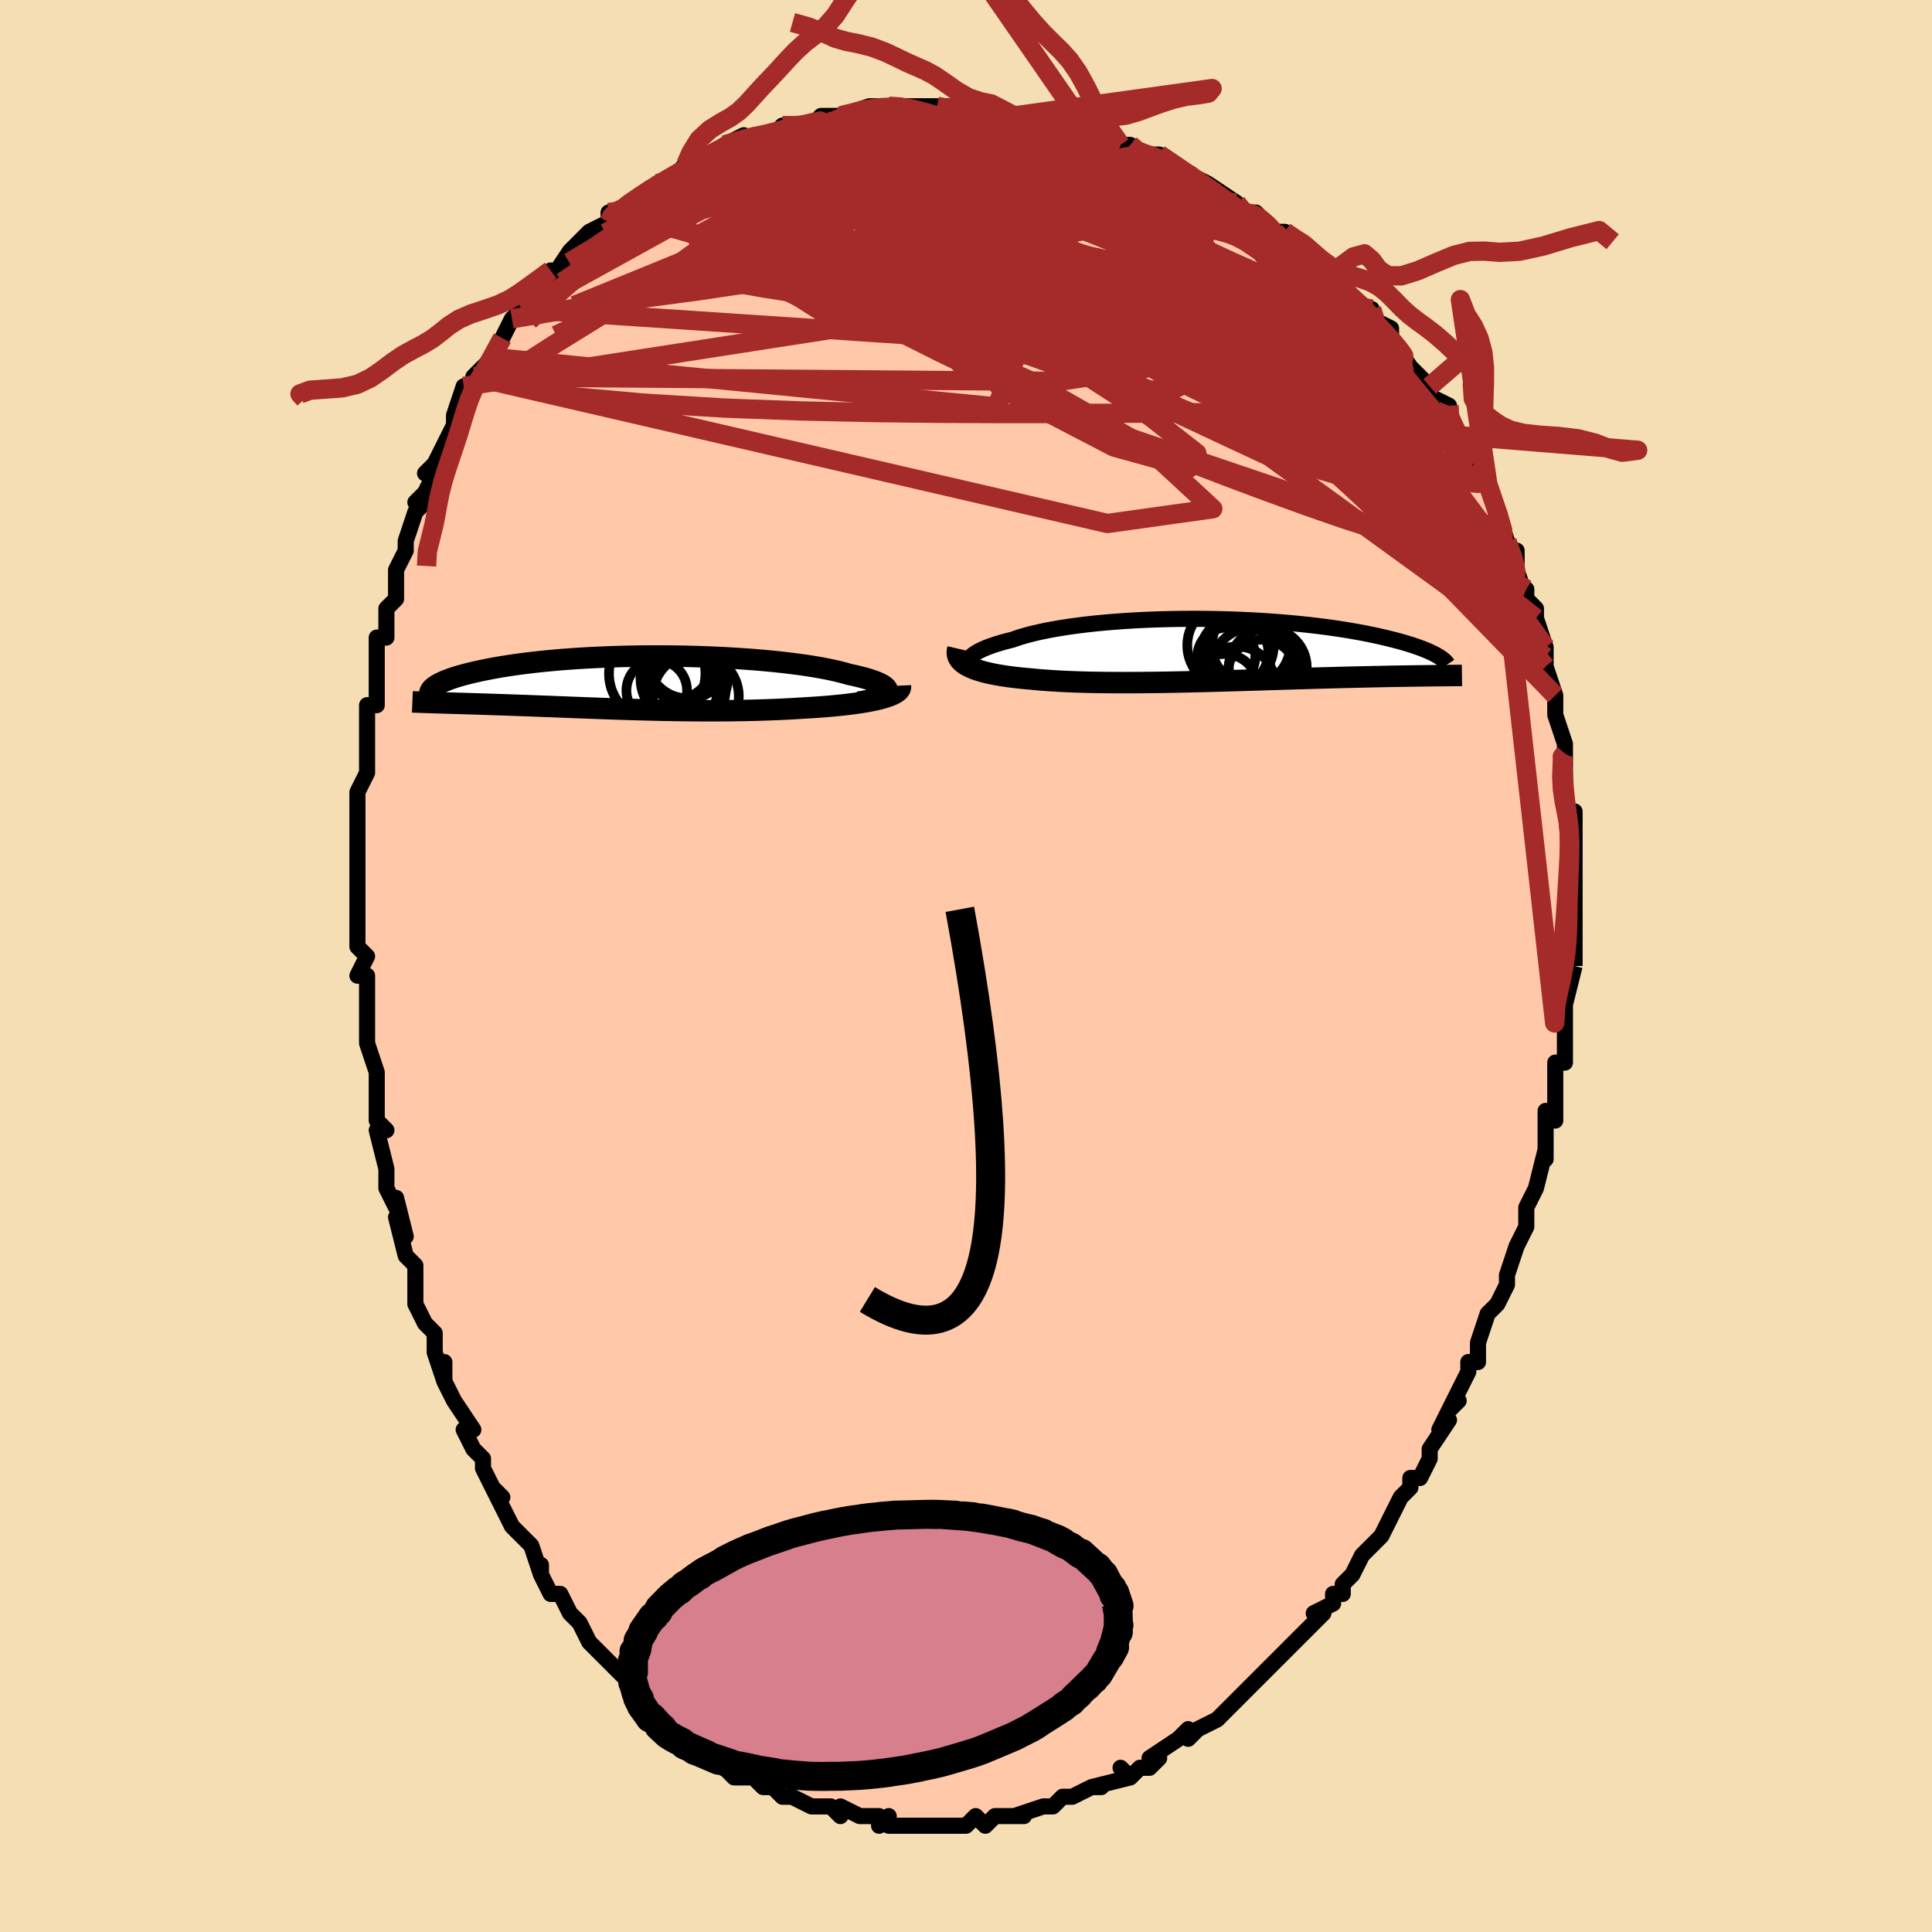 <svg viewBox="-100 -100 200 200" xmlns="http://www.w3.org/2000/svg" width="400" height="400" id="face-svg"><defs><clipPath id="leftEyeClipPath"><polyline points="26.737,0.964,26.762,0.842,26.742,0.719,26.677,0.595,26.568,0.471,26.416,0.346,26.223,0.221,25.989,0.097,25.715,-0.026,25.403,-0.149,25.054,-0.27,24.668,-0.39,24.248,-0.508,23.795,-0.624,23.309,-0.738,22.792,-0.849,22.285,-0.995,21.73,-1.138,21.129,-1.276,20.485,-1.41,19.798,-1.54,19.071,-1.664,18.307,-1.783,17.507,-1.895,16.674,-2.002,15.812,-2.102,14.922,-2.196,14.007,-2.282,13.071,-2.362,12.115,-2.434,11.144,-2.499,10.159,-2.557,9.163,-2.607,8.16,-2.649,7.152,-2.684,6.141,-2.712,5.13,-2.732,4.123,-2.744,3.12,-2.749,2.125,-2.748,1.14,-2.739,0.166,-2.723,-0.793,-2.7,-1.737,-2.671,-2.663,-2.636,-3.57,-2.595,-4.456,-2.548,-5.321,-2.495,-6.162,-2.437,-6.978,-2.375,-7.77,-2.307,-8.535,-2.236,-9.273,-2.16,-9.985,-2.081,-10.669,-1.999,-11.325,-1.913,-11.954,-1.825,-12.555,-1.735,-13.129,-1.643,-13.676,-1.55,-14.197,-1.455,-14.693,-1.359,-15.163,-1.263,-15.61,-1.167,-16.035,-1.07,-16.438,-0.975,-16.82,-0.879,-17.18,-0.783,-17.52,-0.688,-17.839,-0.592,-18.137,-0.497,-18.416,-0.402,-18.675,-0.307,-18.915,-0.214,-19.138,-0.121,-19.342,-0.029,-19.528,0.062,-19.698,0.151,-19.852,0.239,-19.989,0.326,-19.914,2.086,-19.621,2.095,-19.32,2.104,-19.01,2.113,-18.692,2.122,-18.365,2.132,-18.029,2.142,-17.685,2.152,-17.332,2.163,-16.97,2.174,-16.6,2.185,-16.22,2.197,-15.832,2.209,-15.435,2.222,-15.029,2.235,-14.613,2.248,-14.186,2.262,-13.747,2.277,-13.298,2.292,-12.837,2.307,-12.365,2.324,-11.881,2.34,-11.385,2.358,-10.877,2.376,-10.358,2.395,-9.826,2.415,-9.283,2.436,-8.727,2.457,-8.159,2.478,-7.58,2.501,-6.988,2.524,-6.384,2.547,-5.769,2.571,-5.142,2.595,-4.503,2.619,-3.852,2.643,-3.191,2.667,-2.518,2.692,-1.834,2.715,-1.14,2.739,-0.435,2.761,0.28,2.783,1.005,2.804,1.739,2.824,2.482,2.842,3.234,2.859,3.994,2.875,4.761,2.888,5.536,2.899,6.317,2.908,7.104,2.914,7.896,2.918,8.692,2.919,9.492,2.916,10.295,2.91,11.099,2.901,11.905,2.887,12.711,2.87,13.515,2.849,14.317,2.823,15.116,2.793,15.911,2.758,16.699,2.719,17.48,2.674,18.251,2.625,18.888,2.587,19.516,2.546,20.133,2.5,20.738,2.451,21.331,2.397,21.909,2.34,22.472,2.278,23.018,2.211,23.546,2.14,24.054,2.065,24.541,1.985,25.005,1.9,25.444,1.81,25.858,1.715,26.243,1.614"></polyline></clipPath><clipPath id="rightEyeClipPath"><polyline points="-26.095,1.108,-26.042,0.96,-25.95,0.811,-25.82,0.661,-25.653,0.511,-25.449,0.36,-25.209,0.209,-24.934,0.06,-24.624,-0.089,-24.28,-0.236,-23.904,-0.381,-23.495,-0.525,-23.056,-0.665,-22.586,-0.804,-22.086,-0.939,-21.559,-1.071,-21.055,-1.248,-20.506,-1.42,-19.913,-1.587,-19.277,-1.747,-18.6,-1.901,-17.884,-2.048,-17.13,-2.187,-16.342,-2.319,-15.52,-2.442,-14.669,-2.557,-13.789,-2.664,-12.884,-2.762,-11.957,-2.85,-11.01,-2.93,-10.045,-3,-9.066,-3.061,-8.076,-3.113,-7.076,-3.155,-6.069,-3.188,-5.058,-3.212,-4.046,-3.227,-3.036,-3.233,-2.028,-3.231,-1.026,-3.219,-0.033,-3.2,0.951,-3.172,1.923,-3.137,2.88,-3.094,3.822,-3.043,4.746,-2.986,5.652,-2.922,6.537,-2.852,7.4,-2.777,8.241,-2.695,9.058,-2.609,9.85,-2.518,10.617,-2.422,11.359,-2.323,12.074,-2.22,12.763,-2.114,13.425,-2.005,14.061,-1.894,14.67,-1.782,15.254,-1.667,15.812,-1.552,16.345,-1.436,16.854,-1.32,17.34,-1.204,17.804,-1.088,18.247,-0.973,18.669,-0.859,19.07,-0.744,19.451,-0.63,19.812,-0.516,20.153,-0.403,20.474,-0.29,20.777,-0.179,21.061,-0.068,21.327,0.041,21.575,0.149,21.807,0.256,22.022,0.361,22.22,0.464,22.403,0.566,22.278,2.654,21.954,2.658,21.619,2.662,21.273,2.666,20.916,2.67,20.548,2.675,20.168,2.68,19.777,2.685,19.374,2.691,18.959,2.698,18.531,2.705,18.092,2.712,17.641,2.72,17.177,2.729,16.7,2.739,16.21,2.749,15.707,2.759,15.188,2.77,14.655,2.782,14.106,2.794,13.542,2.808,12.962,2.822,12.367,2.837,11.755,2.853,11.128,2.87,10.486,2.887,9.827,2.906,9.153,2.926,8.465,2.946,7.761,2.967,7.043,2.989,6.311,3.011,5.566,3.034,4.808,3.057,4.038,3.081,3.257,3.105,2.465,3.129,1.663,3.153,0.852,3.177,0.033,3.2,-0.794,3.222,-1.626,3.244,-2.463,3.265,-3.304,3.285,-4.148,3.303,-4.994,3.32,-5.84,3.335,-6.684,3.347,-7.527,3.357,-8.366,3.365,-9.201,3.37,-10.029,3.372,-10.849,3.37,-11.661,3.364,-12.463,3.355,-13.252,3.342,-14.029,3.324,-14.792,3.302,-15.539,3.274,-16.269,3.242,-16.981,3.204,-17.673,3.161,-18.345,3.113,-18.995,3.058,-19.622,2.997,-20.194,2.947,-20.751,2.892,-21.29,2.832,-21.813,2.767,-22.317,2.697,-22.802,2.62,-23.268,2.538,-23.713,2.45,-24.136,2.356,-24.536,2.256,-24.913,2.149,-25.266,2.035,-25.593,1.914,-25.894,1.786,-26.168,1.651"></polyline></clipPath><filter id="fuzzy"><feTurbulence id="turbulence" baseFrequency="0.05" numOctaves="3" type="noise" result="noise"></feTurbulence><feDisplacementMap in="SourceGraphic" in2="noise" scale="2"></feDisplacementMap></filter><linearGradient id="rainbowGradient" x1="0%" y1="0%" x2="100%" y2="0%"><stop offset="0%" style="stop-color: rgb(44, 34, 43);  stop-opacity: 1"></stop><stop offset="50%" style="stop-color: rgb(165, 42, 42);  stop-opacity: 1"></stop><stop offset="100%" style="stop-color: rgb(192, 192, 192);  stop-opacity: 1"></stop></linearGradient></defs><title>That&#39;s an ugly face</title><desc>CREATED BY XUAN TANG, MORE INFO AT TXSTC55.GITHUB.IO</desc><rect x="-100" y="-100" width="100%" height="100%" opacity="1" fill="rgb(245, 222, 179)"></rect><polyline id="faceContour" points="63,0,63,0,62,4,62,3,62,6,62,9,62,7,62,10,61,10,61,13,61,14,61,16,61,15,60,15,60,18,60,20,60,19,59,23,58,25,58,26,58,26,58,27,57,29,57,29,56,32,56,33,56,33,55,35,55,35,54,36,54,36,53,39,53,41,52,41,52,42,50,46,51,45,50,46,49,48,50,47,48,50,48,51,47,53,46,53,46,54,45,55,44,57,43,59,44,57,43,59,42,60,41,61,40,63,39,64,39,65,38,65,38,66,36,67,37,67,36,68,34,70,34,70,33,71,32,72,32,72,30,74,29,75,29,75,28,76,27,77,26,78,26,78,24,79,24,79,23,80,23,79,22,80,19,82,20,82,19,83,18,83,17,84,16,83,17,84,13,85,14,85,13,85,11,86,11,86,10,86,9,87,9,87,8,87,5,88,6,88,4,88,4,88,3,88,2,89,1,88,0,89,0,89,-1,89,-2,89,-4,89,-4,89,-6,89,-5,89,-8,89,-8,88,-9,89,-9,88,-11,88,-11,88,-13,87,-13,88,-14,87,-16,87,-16,87,-18,86,-18,86,-19,86,-20,85,-21,85,-21,85,-22,84,-23,84,-24,84,-26,82,-26,82,-27,82,-27,81,-29,79,-29,80,-29,80,-31,78,-32,78,-31,78,-34,75,-34,75,-34,76,-35,74,-36,73,-37,72,-38,71,-38,71,-38,71,-39,70,-40,68,-41,67,-42,65,-43,65,-44,63,-44,62,-44,63,-45,60,-46,59,-47,58,-47,58,-48,56,-49,54,-48,55,-49,54,-50,52,-50,51,-51,50,-52,48,-51,48,-53,45,-54,43,-54,41,-54,43,-55,40,-55,38,-55,38,-56,37,-57,35,-57,34,-57,33,-57,31,-58,30,-59,26,-58,28,-59,24,-59,25,-60,23,-60,21,-61,17,-60,17,-61,16,-61,15,-61,14,-61,13,-61,11,-62,8,-62,7,-62,5,-62,5,-62,1,-63,1,-62,-1,-63,-2,-63,-5,-63,-6,-63,-7,-63,-7,-63,-8,-63,-10,-63,-10,-63,-14,-63,-14,-63,-17,-63,-18,-62,-20,-62,-21,-62,-21,-62,-23,-62,-26,-62,-27,-61,-27,-61,-29,-61,-32,-61,-32,-61,-34,-60,-34,-60,-37,-59,-38,-59,-39,-59,-39,-59,-41,-58,-43,-58,-44,-57,-47,-56,-48,-57,-48,-56,-49,-55,-51,-56,-51,-55,-52,-54,-54,-53,-56,-53,-57,-53,-57,-52,-60,-51,-60,-51,-61,-51,-61,-50,-62,-49,-63,-48,-65,-47,-67,-46,-68,-46,-68,-45,-69,-44,-71,-43,-72,-44,-71,-43,-71,-41,-74,-41,-74,-40,-75,-40,-75,-39,-76,-37,-77,-37,-78,-36,-78,-36,-78,-35,-79,-33,-80,-32,-81,-32,-81,-31,-81,-30,-82,-29,-83,-28,-83,-28,-83,-25,-85,-23,-86,-25,-85,-22,-86,-21,-86,-21,-86,-20,-86,-19,-87,-17,-87,-17,-87,-16,-87,-15,-88,-12,-88,-12,-88,-13,-88,-10,-89,-8,-89,-7,-89,-5,-89,-6,-89,-4,-89,-4,-89,-3,-89,-2,-89,1,-88,1,-88,3,-88,3,-88,5,-88,5,-88,8,-87,7,-88,9,-87,10,-87,10,-87,12,-87,13,-86,13,-86,16,-85,17,-85,18,-84,18,-84,20,-84,20,-84,23,-82,23,-82,23,-82,25,-81,25,-81,25,-81,28,-79,29,-78,30,-78,31,-77,31,-77,32,-76,33,-76,35,-74,34,-75,35,-74,37,-72,39,-71,38,-71,39,-70,40,-69,41,-68,42,-68,42,-67,44,-66,44,-65,45,-63,44,-65,46,-62,47,-61,48,-60,48,-59,50,-58,50,-56,50,-57,51,-55,52,-54,52,-52,52,-53,52,-52,54,-50,54,-50,55,-47,55,-47,56,-44,56,-44,56,-43,57,-43,57,-41,58,-38,58,-39,58,-38,59,-37,59,-36,60,-33,60,-32,60,-32,60,-31,61,-28,61,-27,61,-26,62,-23,62,-22,62,-22,62,-22,62,-19,62,-18,62,-16,63,-16,63,-14,63,-15,63,-13,63,-10,63,-8,63,-9,63,-7,63,-5,63,-4,63,-3,63,-2,63,0,63,0" fill="#ffc9a9" stroke="black" stroke-width="1.667" stroke-linejoin="round" filter="url(#fuzzy)"></polyline><g transform="translate(26.365 -32.706)"><polyline id="rightCountour" points="-26.095,1.108,-26.042,0.96,-25.95,0.811,-25.82,0.661,-25.653,0.511,-25.449,0.36,-25.209,0.209,-24.934,0.06,-24.624,-0.089,-24.28,-0.236,-23.904,-0.381,-23.495,-0.525,-23.056,-0.665,-22.586,-0.804,-22.086,-0.939,-21.559,-1.071,-21.055,-1.248,-20.506,-1.42,-19.913,-1.587,-19.277,-1.747,-18.6,-1.901,-17.884,-2.048,-17.13,-2.187,-16.342,-2.319,-15.52,-2.442,-14.669,-2.557,-13.789,-2.664,-12.884,-2.762,-11.957,-2.85,-11.01,-2.93,-10.045,-3,-9.066,-3.061,-8.076,-3.113,-7.076,-3.155,-6.069,-3.188,-5.058,-3.212,-4.046,-3.227,-3.036,-3.233,-2.028,-3.231,-1.026,-3.219,-0.033,-3.2,0.951,-3.172,1.923,-3.137,2.88,-3.094,3.822,-3.043,4.746,-2.986,5.652,-2.922,6.537,-2.852,7.4,-2.777,8.241,-2.695,9.058,-2.609,9.85,-2.518,10.617,-2.422,11.359,-2.323,12.074,-2.22,12.763,-2.114,13.425,-2.005,14.061,-1.894,14.67,-1.782,15.254,-1.667,15.812,-1.552,16.345,-1.436,16.854,-1.32,17.34,-1.204,17.804,-1.088,18.247,-0.973,18.669,-0.859,19.07,-0.744,19.451,-0.63,19.812,-0.516,20.153,-0.403,20.474,-0.29,20.777,-0.179,21.061,-0.068,21.327,0.041,21.575,0.149,21.807,0.256,22.022,0.361,22.22,0.464,22.403,0.566,22.278,2.654,21.954,2.658,21.619,2.662,21.273,2.666,20.916,2.67,20.548,2.675,20.168,2.68,19.777,2.685,19.374,2.691,18.959,2.698,18.531,2.705,18.092,2.712,17.641,2.72,17.177,2.729,16.7,2.739,16.21,2.749,15.707,2.759,15.188,2.77,14.655,2.782,14.106,2.794,13.542,2.808,12.962,2.822,12.367,2.837,11.755,2.853,11.128,2.87,10.486,2.887,9.827,2.906,9.153,2.926,8.465,2.946,7.761,2.967,7.043,2.989,6.311,3.011,5.566,3.034,4.808,3.057,4.038,3.081,3.257,3.105,2.465,3.129,1.663,3.153,0.852,3.177,0.033,3.2,-0.794,3.222,-1.626,3.244,-2.463,3.265,-3.304,3.285,-4.148,3.303,-4.994,3.32,-5.84,3.335,-6.684,3.347,-7.527,3.357,-8.366,3.365,-9.201,3.37,-10.029,3.372,-10.849,3.37,-11.661,3.364,-12.463,3.355,-13.252,3.342,-14.029,3.324,-14.792,3.302,-15.539,3.274,-16.269,3.242,-16.981,3.204,-17.673,3.161,-18.345,3.113,-18.995,3.058,-19.622,2.997,-20.194,2.947,-20.751,2.892,-21.29,2.832,-21.813,2.767,-22.317,2.697,-22.802,2.62,-23.268,2.538,-23.713,2.45,-24.136,2.356,-24.536,2.256,-24.913,2.149,-25.266,2.035,-25.593,1.914,-25.894,1.786,-26.168,1.651" fill="white" stroke="white" stroke-width="0" stroke-linejoin="round" filter="url(#fuzzy)"></polyline></g><g transform="translate(-34.902 -29.341)"><polyline id="leftCountour" points="26.737,0.964,26.762,0.842,26.742,0.719,26.677,0.595,26.568,0.471,26.416,0.346,26.223,0.221,25.989,0.097,25.715,-0.026,25.403,-0.149,25.054,-0.27,24.668,-0.39,24.248,-0.508,23.795,-0.624,23.309,-0.738,22.792,-0.849,22.285,-0.995,21.73,-1.138,21.129,-1.276,20.485,-1.41,19.798,-1.54,19.071,-1.664,18.307,-1.783,17.507,-1.895,16.674,-2.002,15.812,-2.102,14.922,-2.196,14.007,-2.282,13.071,-2.362,12.115,-2.434,11.144,-2.499,10.159,-2.557,9.163,-2.607,8.16,-2.649,7.152,-2.684,6.141,-2.712,5.13,-2.732,4.123,-2.744,3.12,-2.749,2.125,-2.748,1.14,-2.739,0.166,-2.723,-0.793,-2.7,-1.737,-2.671,-2.663,-2.636,-3.57,-2.595,-4.456,-2.548,-5.321,-2.495,-6.162,-2.437,-6.978,-2.375,-7.77,-2.307,-8.535,-2.236,-9.273,-2.16,-9.985,-2.081,-10.669,-1.999,-11.325,-1.913,-11.954,-1.825,-12.555,-1.735,-13.129,-1.643,-13.676,-1.55,-14.197,-1.455,-14.693,-1.359,-15.163,-1.263,-15.61,-1.167,-16.035,-1.07,-16.438,-0.975,-16.82,-0.879,-17.18,-0.783,-17.52,-0.688,-17.839,-0.592,-18.137,-0.497,-18.416,-0.402,-18.675,-0.307,-18.915,-0.214,-19.138,-0.121,-19.342,-0.029,-19.528,0.062,-19.698,0.151,-19.852,0.239,-19.989,0.326,-19.914,2.086,-19.621,2.095,-19.32,2.104,-19.01,2.113,-18.692,2.122,-18.365,2.132,-18.029,2.142,-17.685,2.152,-17.332,2.163,-16.97,2.174,-16.6,2.185,-16.22,2.197,-15.832,2.209,-15.435,2.222,-15.029,2.235,-14.613,2.248,-14.186,2.262,-13.747,2.277,-13.298,2.292,-12.837,2.307,-12.365,2.324,-11.881,2.34,-11.385,2.358,-10.877,2.376,-10.358,2.395,-9.826,2.415,-9.283,2.436,-8.727,2.457,-8.159,2.478,-7.58,2.501,-6.988,2.524,-6.384,2.547,-5.769,2.571,-5.142,2.595,-4.503,2.619,-3.852,2.643,-3.191,2.667,-2.518,2.692,-1.834,2.715,-1.14,2.739,-0.435,2.761,0.28,2.783,1.005,2.804,1.739,2.824,2.482,2.842,3.234,2.859,3.994,2.875,4.761,2.888,5.536,2.899,6.317,2.908,7.104,2.914,7.896,2.918,8.692,2.919,9.492,2.916,10.295,2.91,11.099,2.901,11.905,2.887,12.711,2.87,13.515,2.849,14.317,2.823,15.116,2.793,15.911,2.758,16.699,2.719,17.48,2.674,18.251,2.625,18.888,2.587,19.516,2.546,20.133,2.5,20.738,2.451,21.331,2.397,21.909,2.34,22.472,2.278,23.018,2.211,23.546,2.14,24.054,2.065,24.541,1.985,25.005,1.9,25.444,1.81,25.858,1.715,26.243,1.614" fill="white" stroke="white" stroke-width="0" stroke-linejoin="round" filter="url(#fuzzy)"></polyline></g><g transform="translate(26.365 -32.706)"><polyline id="rightUpper" points="-24.435,2.396,-24.784,2.292,-25.091,2.18,-25.358,2.062,-25.584,1.938,-25.77,1.809,-25.915,1.676,-26.02,1.538,-26.084,1.398,-26.109,1.254,-26.095,1.108,-26.042,0.96,-25.95,0.811,-25.82,0.661,-25.653,0.511,-25.449,0.36,-25.209,0.209,-24.934,0.06,-24.624,-0.089,-24.28,-0.236,-23.904,-0.381,-23.495,-0.525,-23.056,-0.665,-22.586,-0.804,-22.086,-0.939,-21.559,-1.071,-21.055,-1.248,-20.506,-1.42,-19.913,-1.587,-19.277,-1.747,-18.6,-1.901,-17.884,-2.048,-17.13,-2.187,-16.342,-2.319,-15.52,-2.442,-14.669,-2.557,-13.789,-2.664,-12.884,-2.762,-11.957,-2.85,-11.01,-2.93,-10.045,-3,-9.066,-3.061,-8.076,-3.113,-7.076,-3.155,-6.069,-3.188,-5.058,-3.212,-4.046,-3.227,-3.036,-3.233,-2.028,-3.231,-1.026,-3.219,-0.033,-3.2,0.951,-3.172,1.923,-3.137,2.88,-3.094,3.822,-3.043,4.746,-2.986,5.652,-2.922,6.537,-2.852,7.4,-2.777,8.241,-2.695,9.058,-2.609,9.85,-2.518,10.617,-2.422,11.359,-2.323,12.074,-2.22,12.763,-2.114,13.425,-2.005,14.061,-1.894,14.67,-1.782,15.254,-1.667,15.812,-1.552,16.345,-1.436,16.854,-1.32,17.34,-1.204,17.804,-1.088,18.247,-0.973,18.669,-0.859,19.07,-0.744,19.451,-0.63,19.812,-0.516,20.153,-0.403,20.474,-0.29,20.777,-0.179,21.061,-0.068,21.327,0.041,21.575,0.149,21.807,0.256,22.022,0.361,22.22,0.464,22.403,0.566,22.571,0.666,22.724,0.763,22.863,0.859,22.988,0.953,23.1,1.045,23.199,1.134,23.286,1.222,23.361,1.307,23.424,1.39,23.477,1.471" fill="none" stroke="black" stroke-width="1.667" stroke-linejoin="round" filter="url(#fuzzy)"></polyline><polyline id="rightLower" points="-27.201,-0.144,-27.252,0.075,-27.266,0.284,-27.244,0.484,-27.187,0.676,-27.096,0.859,-26.973,1.033,-26.817,1.2,-26.63,1.358,-26.414,1.508,-26.168,1.651,-25.894,1.786,-25.593,1.914,-25.266,2.035,-24.913,2.149,-24.536,2.256,-24.136,2.356,-23.713,2.45,-23.268,2.538,-22.802,2.62,-22.317,2.697,-21.813,2.767,-21.29,2.832,-20.751,2.892,-20.194,2.947,-19.622,2.997,-18.995,3.058,-18.345,3.113,-17.673,3.161,-16.981,3.204,-16.269,3.242,-15.539,3.274,-14.792,3.302,-14.029,3.324,-13.252,3.342,-12.463,3.355,-11.661,3.364,-10.849,3.37,-10.029,3.372,-9.201,3.37,-8.366,3.365,-7.527,3.357,-6.684,3.347,-5.84,3.335,-4.994,3.32,-4.148,3.303,-3.304,3.285,-2.463,3.265,-1.626,3.244,-0.794,3.222,0.033,3.2,0.852,3.177,1.663,3.153,2.465,3.129,3.257,3.105,4.038,3.081,4.808,3.057,5.566,3.034,6.311,3.011,7.043,2.989,7.761,2.967,8.465,2.946,9.153,2.926,9.827,2.906,10.486,2.887,11.128,2.87,11.755,2.853,12.367,2.837,12.962,2.822,13.542,2.808,14.106,2.794,14.655,2.782,15.188,2.77,15.707,2.759,16.21,2.749,16.7,2.739,17.177,2.729,17.641,2.72,18.092,2.712,18.531,2.705,18.959,2.698,19.374,2.691,19.777,2.685,20.168,2.68,20.548,2.675,20.916,2.67,21.273,2.666,21.619,2.662,21.954,2.658,22.278,2.654,22.591,2.651,22.894,2.648,23.187,2.645,23.471,2.642,23.744,2.639,24.008,2.637,24.263,2.634,24.509,2.631,24.746,2.629,24.975,2.626" fill="none" stroke="black" stroke-width="2.222" stroke-linejoin="round" filter="url(#fuzzy)"></polyline><!--[--><circle r="4.475" cx="1.016" cy="-0.487" stroke="black" fill="none" stroke-width="1" filter="url(#fuzzy)" clip-path="url(#rightEyeClipPath)"></circle><circle r="4.032" cx="4.877" cy="1.784" stroke="black" fill="none" stroke-width="1" filter="url(#fuzzy)" clip-path="url(#rightEyeClipPath)"></circle><circle r="3.936" cx="1.7" cy="3.564" stroke="black" fill="none" stroke-width="1" filter="url(#fuzzy)" clip-path="url(#rightEyeClipPath)"></circle><circle r="3.545" cx="0.366" cy="3.952" stroke="black" fill="none" stroke-width="1" filter="url(#fuzzy)" clip-path="url(#rightEyeClipPath)"></circle><circle r="4.05" cx="3.134" cy="-0.464" stroke="black" fill="none" stroke-width="1" filter="url(#fuzzy)" clip-path="url(#rightEyeClipPath)"></circle><circle r="4.59" cx="3.46" cy="2.229" stroke="black" fill="none" stroke-width="1" filter="url(#fuzzy)" clip-path="url(#rightEyeClipPath)"></circle><circle r="3.602" cx="4.296" cy="2.523" stroke="black" fill="none" stroke-width="1" filter="url(#fuzzy)" clip-path="url(#rightEyeClipPath)"></circle><circle r="3.005" cx="0.581" cy="0.689" stroke="black" fill="none" stroke-width="1" filter="url(#fuzzy)" clip-path="url(#rightEyeClipPath)"></circle><circle r="3.504" cx="1.433" cy="0.248" stroke="black" fill="none" stroke-width="1" filter="url(#fuzzy)" clip-path="url(#rightEyeClipPath)"></circle><circle r="4.493" cx="2.8" cy="-0.02" stroke="black" fill="none" stroke-width="1" filter="url(#fuzzy)" clip-path="url(#rightEyeClipPath)"></circle><!--]--></g><g transform="translate(-34.902 -29.341)"><polyline id="leftUpper" points="23.777,2.03,24.305,1.942,24.779,1.849,25.201,1.751,25.572,1.648,25.89,1.542,26.158,1.431,26.376,1.318,26.544,1.202,26.664,1.084,26.737,0.964,26.762,0.842,26.742,0.719,26.677,0.595,26.568,0.471,26.416,0.346,26.223,0.221,25.989,0.097,25.715,-0.026,25.403,-0.149,25.054,-0.27,24.668,-0.39,24.248,-0.508,23.795,-0.624,23.309,-0.738,22.792,-0.849,22.285,-0.995,21.73,-1.138,21.129,-1.276,20.485,-1.41,19.798,-1.54,19.071,-1.664,18.307,-1.783,17.507,-1.895,16.674,-2.002,15.812,-2.102,14.922,-2.196,14.007,-2.282,13.071,-2.362,12.115,-2.434,11.144,-2.499,10.159,-2.557,9.163,-2.607,8.16,-2.649,7.152,-2.684,6.141,-2.712,5.13,-2.732,4.123,-2.744,3.12,-2.749,2.125,-2.748,1.14,-2.739,0.166,-2.723,-0.793,-2.7,-1.737,-2.671,-2.663,-2.636,-3.57,-2.595,-4.456,-2.548,-5.321,-2.495,-6.162,-2.437,-6.978,-2.375,-7.77,-2.307,-8.535,-2.236,-9.273,-2.16,-9.985,-2.081,-10.669,-1.999,-11.325,-1.913,-11.954,-1.825,-12.555,-1.735,-13.129,-1.643,-13.676,-1.55,-14.197,-1.455,-14.693,-1.359,-15.163,-1.263,-15.61,-1.167,-16.035,-1.07,-16.438,-0.975,-16.82,-0.879,-17.18,-0.783,-17.52,-0.688,-17.839,-0.592,-18.137,-0.497,-18.416,-0.402,-18.675,-0.307,-18.915,-0.214,-19.138,-0.121,-19.342,-0.029,-19.528,0.062,-19.698,0.151,-19.852,0.239,-19.989,0.326,-20.112,0.411,-20.219,0.495,-20.312,0.577,-20.392,0.658,-20.457,0.737,-20.511,0.814,-20.551,0.889,-20.58,0.963,-20.597,1.035,-20.603,1.105" fill="none" stroke="black" stroke-width="2.222" stroke-linejoin="round" filter="url(#fuzzy)"></polyline><polyline id="leftLower" points="28.116,0.314,28.123,0.469,28.081,0.619,27.992,0.763,27.858,0.901,27.682,1.034,27.466,1.161,27.212,1.282,26.922,1.398,26.598,1.509,26.243,1.614,25.858,1.715,25.444,1.81,25.005,1.9,24.541,1.985,24.054,2.065,23.546,2.14,23.018,2.211,22.472,2.278,21.909,2.34,21.331,2.397,20.738,2.451,20.133,2.5,19.516,2.546,18.888,2.587,18.251,2.625,17.48,2.674,16.699,2.719,15.911,2.758,15.116,2.793,14.317,2.823,13.515,2.849,12.711,2.87,11.905,2.887,11.099,2.901,10.295,2.91,9.492,2.916,8.692,2.919,7.896,2.918,7.104,2.914,6.317,2.908,5.536,2.899,4.761,2.888,3.994,2.875,3.234,2.859,2.482,2.842,1.739,2.824,1.005,2.804,0.28,2.783,-0.435,2.761,-1.14,2.739,-1.834,2.715,-2.518,2.692,-3.191,2.667,-3.852,2.643,-4.503,2.619,-5.142,2.595,-5.769,2.571,-6.384,2.547,-6.988,2.524,-7.58,2.501,-8.159,2.478,-8.727,2.457,-9.283,2.436,-9.826,2.415,-10.358,2.395,-10.877,2.376,-11.385,2.358,-11.881,2.34,-12.365,2.324,-12.837,2.307,-13.298,2.292,-13.747,2.277,-14.186,2.262,-14.613,2.248,-15.029,2.235,-15.435,2.222,-15.832,2.209,-16.22,2.197,-16.6,2.185,-16.97,2.174,-17.332,2.163,-17.685,2.152,-18.029,2.142,-18.365,2.132,-18.692,2.122,-19.01,2.113,-19.32,2.104,-19.621,2.095,-19.914,2.086,-20.199,2.077,-20.476,2.068,-20.744,2.059,-21.005,2.05,-21.258,2.042,-21.503,2.033,-21.74,2.024,-21.97,2.016,-22.193,2.007,-22.409,1.998" fill="none" stroke="black" stroke-width="2.222" stroke-linejoin="round" filter="url(#fuzzy)"></polyline><!--[--><circle r="4.991" cx="2.935" cy="-0.924" stroke="black" fill="none" stroke-width="1" filter="url(#fuzzy)" clip-path="url(#leftEyeClipPath)"></circle><circle r="4.522" cx="5.724" cy="-2.702" stroke="black" fill="none" stroke-width="1" filter="url(#fuzzy)" clip-path="url(#leftEyeClipPath)"></circle><circle r="3.853" cx="5.548" cy="-1.968" stroke="black" fill="none" stroke-width="1" filter="url(#fuzzy)" clip-path="url(#leftEyeClipPath)"></circle><circle r="4.51" cx="5.716" cy="-0.397" stroke="black" fill="none" stroke-width="1" filter="url(#fuzzy)" clip-path="url(#leftEyeClipPath)"></circle><circle r="4.457" cx="6.928" cy="1.437" stroke="black" fill="none" stroke-width="1" filter="url(#fuzzy)" clip-path="url(#leftEyeClipPath)"></circle><circle r="3.584" cx="4.999" cy="-1.913" stroke="black" fill="none" stroke-width="1" filter="url(#fuzzy)" clip-path="url(#leftEyeClipPath)"></circle><circle r="3.987" cx="6.037" cy="0.719" stroke="black" fill="none" stroke-width="1" filter="url(#fuzzy)" clip-path="url(#leftEyeClipPath)"></circle><circle r="4.247" cx="6.117" cy="-2.602" stroke="black" fill="none" stroke-width="1" filter="url(#fuzzy)" clip-path="url(#leftEyeClipPath)"></circle><circle r="3.724" cx="5.407" cy="0.939" stroke="black" fill="none" stroke-width="1" filter="url(#fuzzy)" clip-path="url(#leftEyeClipPath)"></circle><circle r="3.138" cx="2.886" cy="0.82" stroke="black" fill="none" stroke-width="1" filter="url(#fuzzy)" clip-path="url(#leftEyeClipPath)"></circle><!--]--></g><g id="hairs"><!--[--><polyline points="-13,-88,-10.586,-88.618,-8.841,-88.852,-7.641,-88.914,-6.915,-88.895,-6.587,-88.822,-6.578,-88.7,-6.836,-88.519,-7.354,-88.265,-8.172,-87.93,-9.37,-87.532,-11.061,-87.109,-13.37,-86.696,-16.39,-86.292,-19.967,-85.927" fill="none" stroke="rgb(165, 42, 42)" stroke-width="2" stroke-linejoin="round" filter="url(#fuzzy)"></polyline><polyline points="-28,-83,-27.127,-83.558,-25.74,-84.393,-24.562,-85.006,-23.599,-85.39,-22.762,-85.633,-22.019,-85.797,-21.374,-85.913,-20.831,-85.988,-20.395,-86.018,-20.081,-85.994,-19.904,-85.906,-19.89,-85.744,-20.07,-85.495,-20.474,-85.146,-21.127,-84.685,-22.034,-84.108,-23.192,-83.409,-24.614,-82.578,-26.355,-81.591,-28.498,-80.414,-31.094,-79.039,-34.088,-77.507,-37.356,-75.876" fill="none" stroke="rgb(165, 42, 42)" stroke-width="2" stroke-linejoin="round" filter="url(#fuzzy)"></polyline><polyline points="3,-88,3.488,-87.989,4.312,-87.911,5.087,-87.773,5.675,-87.61,6.026,-87.439,6.131,-87.259,5.989,-87.058,5.595,-86.826,4.939,-86.554,3.999,-86.243,2.738,-85.902,1.099,-85.542,-0.991,-85.165,-3.603,-84.759,-6.788,-84.307,-10.547,-83.8,-14.832,-83.246,-19.61,-82.645,-24.96,-81.933" fill="none" stroke="rgb(165, 42, 42)" stroke-width="2" stroke-linejoin="round" filter="url(#fuzzy)"></polyline><polyline points="23,-82,23.313,-81.745,23.529,-81.312,23.39,-80.787,22.937,-80.127,22.118,-79.364,20.805,-78.569,18.887,-77.796,16.316,-77.054,13.094,-76.315,9.234,-75.546,4.736,-74.733,-0.41,-73.885,-6.211,-73.016,-12.673,-72.101,-19.842,-71.066,-27.816,-69.875,-36.642,-68.708" fill="none" stroke="rgb(165, 42, 42)" stroke-width="2" stroke-linejoin="round" filter="url(#fuzzy)"></polyline><polyline points="10,-87,10.491,-86.918,11.253,-86.616,11.909,-86.163,12.4,-85.633,12.665,-85.069,12.634,-84.495,12.264,-83.914,11.549,-83.308,10.49,-82.65,9.081,-81.92,7.299,-81.114,5.118,-80.238,2.522,-79.3,-0.487,-78.301,-3.891,-77.237,-7.676,-76.101,-11.852,-74.879,-16.47,-73.559,-21.602,-72.147,-27.3,-70.667,-33.573,-69.127,-40.442,-67.38" fill="none" stroke="rgb(165, 42, 42)" stroke-width="2" stroke-linejoin="round" filter="url(#fuzzy)"></polyline><polyline points="37,-72,38.084,-71.293,38.6,-70.692,39.148,-70.046,39.761,-69.418,40.346,-68.872,40.823,-68.427,41.139,-68.082,41.256,-67.853,41.147,-67.772,40.804,-67.871,40.231,-68.173,39.421,-68.698,38.324,-69.485,36.861,-70.598,34.964,-72.1,32.635,-74.005,29.952,-76.26,26.907,-78.849" fill="none" stroke="rgb(165, 42, 42)" stroke-width="2" stroke-linejoin="round" filter="url(#fuzzy)"></polyline><polyline points="-37,-78,-36.204,-78.103,-35.28,-78.528,-34.075,-79.196,-32.724,-79.947,-31.344,-80.681,-29.967,-81.375,-28.579,-82.047,-27.164,-82.719,-25.727,-83.396,-24.293,-84.072,-22.906,-84.727,-21.615,-85.328,-20.465,-85.844,-19.486,-86.25,-18.696,-86.542,-18.114,-86.731,-17.753,-86.837,-17.617,-86.883,-17.703,-86.879,-18.035,-86.814,-18.69,-86.639,-19.716,-86.311" fill="none" stroke="rgb(165, 42, 42)" stroke-width="2" stroke-linejoin="round" filter="url(#fuzzy)"></polyline><polyline points="-32,-81,-30.747,-81.243,-28.899,-81.643,-26.491,-81.942,-23.513,-82.122,-19.984,-82.227,-16.004,-82.258,-11.698,-82.175,-7.143,-81.936,-2.36,-81.541,2.637,-81.024,7.807,-80.438,13.124,-79.825,18.629,-79.192,24.35,-78.533" fill="none" stroke="rgb(165, 42, 42)" stroke-width="2" stroke-linejoin="round" filter="url(#fuzzy)"></polyline><polyline points="29,-78,29.851,-77.756,30.461,-77.361,30.944,-76.964,31.355,-76.586,31.661,-76.24,31.812,-75.935,31.783,-75.669,31.552,-75.451,31.086,-75.305,30.336,-75.268,29.258,-75.378,27.824,-75.661,26.02,-76.134,23.836,-76.803,21.269,-77.664,18.32,-78.704,15.003,-79.911,11.319,-81.291,7.25,-82.875,2.742,-84.694,-2.316,-86.737" fill="none" stroke="rgb(165, 42, 42)" stroke-width="2" stroke-linejoin="round" filter="url(#fuzzy)"></polyline><polyline points="45,-63,44.816,-63.443,45.169,-62.619,45.347,-61.626,45.148,-60.725,44.529,-59.951,43.48,-59.298,42.001,-58.753,40.095,-58.3,37.765,-57.931,35.011,-57.647,31.84,-57.451,28.261,-57.334,24.277,-57.275,19.877,-57.241,15.035,-57.214,9.712,-57.191,3.871,-57.185,-2.519,-57.212,-9.468,-57.292,-16.968,-57.454,-24.97,-57.755,-33.384,-58.272,-42.084,-59.054" fill="none" stroke="rgb(165, 42, 42)" stroke-width="2" stroke-linejoin="round" filter="url(#fuzzy)"></polyline><polyline points="-17,-87,-16.49,-87.012,-15.162,-87.084,-13.328,-87.11,-11.249,-87.026,-9.006,-86.844,-6.567,-86.591,-3.917,-86.277,-1.11,-85.896,1.755,-85.44,4.594,-84.911,7.369,-84.321,10.084,-83.688,12.771,-83.027,15.457,-82.346,18.128,-81.66,20.688,-81.011,22.936,-80.508,24.561,-80.376" fill="none" stroke="rgb(165, 42, 42)" stroke-width="2" stroke-linejoin="round" filter="url(#fuzzy)"></polyline><polyline points="-3,-89,-1.713,-88.727,-0.554,-88.305,0.156,-87.929,0.445,-87.573,0.369,-87.167,-0.056,-86.66,-0.841,-86.027,-2.022,-85.258,-3.633,-84.347,-5.697,-83.293,-8.222,-82.099,-11.208,-80.757,-14.67,-79.243,-18.641,-77.517,-23.163,-75.555,-28.276,-73.382,-34.03,-71.027,-40.554,-68.369" fill="none" stroke="rgb(165, 42, 42)" stroke-width="2" stroke-linejoin="round" filter="url(#fuzzy)"></polyline><polyline points="-33,-80,-32.028,-80.619,-30.63,-80.954,-28.658,-81.302,-26.167,-81.725,-23.229,-82.182,-19.883,-82.639,-16.175,-83.083,-12.19,-83.502,-8.051,-83.869,-3.871,-84.16,0.29,-84.37,4.431,-84.494,8.581,-84.533,12.791,-84.585" fill="none" stroke="rgb(165, 42, 42)" stroke-width="2" stroke-linejoin="round" filter="url(#fuzzy)"></polyline><polyline points="20,-84,21.959,-82.682,23.064,-81.933,24.05,-81.27,25.127,-80.533,26.344,-79.675,27.694,-78.703,29.122,-77.663,30.547,-76.622,31.902,-75.633,33.149,-74.721,34.282,-73.895,35.302,-73.153,36.205,-72.497,36.973,-71.927,37.59,-71.449,38.045,-71.076,38.333,-70.834,38.438,-70.768,38.323,-70.928,37.895,-71.372,36.909,-72.259" fill="none" stroke="rgb(165, 42, 42)" stroke-width="2" stroke-linejoin="round" filter="url(#fuzzy)"></polyline><polyline points="55,-47,55.52,-45.128,55.514,-44.307,55.233,-43.807,54.713,-43.388,53.92,-43.065,52.82,-42.923,51.395,-43.004,49.637,-43.298,47.536,-43.776,45.076,-44.428,42.233,-45.269,38.986,-46.321,35.318,-47.594,31.218,-49.082,26.68,-50.78,21.701,-52.703,16.282,-54.889,10.424,-57.389,4.128,-60.248,-2.607,-63.487,-9.781,-67.08,-17.423,-70.941,-25.695,-74.939" fill="none" stroke="rgb(165, 42, 42)" stroke-width="2" stroke-linejoin="round" filter="url(#fuzzy)"></polyline><polyline points="52,-54,51.891,-52.976,51.684,-52.58,51.412,-52.173,50.947,-51.709,50.157,-51.272,48.966,-50.958,47.342,-50.852,45.278,-51.013,42.775,-51.459,39.831,-52.172,36.435,-53.119,32.569,-54.278,28.209,-55.65,23.343,-57.251,17.97,-59.094,12.099,-61.174,5.733,-63.488,-1.136,-66.061,-8.526,-68.95,-16.488,-72.174,-25.185,-75.596" fill="none" stroke="rgb(165, 42, 42)" stroke-width="2" stroke-linejoin="round" filter="url(#fuzzy)"></polyline><polyline points="-29,-83,-28.145,-83.149,-27.055,-83.683,-25.885,-84.318,-24.862,-84.821,-24.026,-85.139,-23.349,-85.303,-22.81,-85.359,-22.405,-85.337,-22.134,-85.248,-22.002,-85.09,-22.022,-84.852,-22.215,-84.517,-22.605,-84.072,-23.218,-83.501,-24.077,-82.791,-25.202,-81.928,-26.603,-80.9,-28.282,-79.701,-30.245,-78.345,-32.509,-76.848,-35.126,-75.187,-38.191,-73.234,-41.813,-70.794" fill="none" stroke="rgb(165, 42, 42)" stroke-width="2" stroke-linejoin="round" filter="url(#fuzzy)"></polyline><polyline points="-2,-89,-0.143,-88.355,0.674,-88.027,0.947,-87.777,0.788,-87.484,0.199,-87.085,-0.875,-86.551,-2.507,-85.871,-4.75,-85.053,-7.629,-84.107,-11.157,-83.031,-15.377,-81.792,-20.369,-80.33,-26.222,-78.607,-32.899,-76.721" fill="none" stroke="rgb(165, 42, 42)" stroke-width="2" stroke-linejoin="round" filter="url(#fuzzy)"></polyline><polyline points="-36,-78,-34.69,-78.953,-33.137,-79.822,-31.586,-80.543,-29.989,-81.167,-28.268,-81.776,-26.393,-82.414,-24.376,-83.086,-22.246,-83.781,-20.05,-84.481,-17.85,-85.156,-15.722,-85.775,-13.735,-86.315,-11.943,-86.786,-10.381,-87.222,-9.059,-87.65,-7.933,-88.072,-6.929,-88.457,-6.094,-88.768" fill="none" stroke="rgb(165, 42, 42)" stroke-width="2" stroke-linejoin="round" filter="url(#fuzzy)"></polyline><polyline points="-12,-88,-11.736,-88.246,-10.377,-88.575,-8.946,-88.781,-7.796,-88.867,-6.996,-88.871,-6.501,-88.819,-6.235,-88.717,-6.138,-88.561,-6.189,-88.346,-6.407,-88.074,-6.85,-87.762,-7.595,-87.428,-8.715,-87.077,-10.267,-86.686,-12.293,-86.203,-14.836,-85.578,-17.917,-84.809,-21.493,-83.97,-25.492,-83.118" fill="none" stroke="rgb(165, 42, 42)" stroke-width="2" stroke-linejoin="round" filter="url(#fuzzy)"></polyline><polyline points="-19,-87,-17.695,-86.998,-16.883,-87.05,-16.11,-87.154,-15.369,-87.241,-14.754,-87.259,-14.299,-87.186,-13.991,-87.015,-13.824,-86.73,-13.837,-86.314,-14.094,-85.751,-14.653,-85.026,-15.543,-84.128,-16.761,-83.042,-18.286,-81.752,-20.104,-80.238,-22.223,-78.486,-24.671,-76.5,-27.486,-74.314,-30.688,-71.987,-34.265,-69.573,-38.199,-67.078,-42.522,-64.406,-47.383,-61.284" fill="none" stroke="rgb(165, 42, 42)" stroke-width="2" stroke-linejoin="round" filter="url(#fuzzy)"></polyline><polyline points="56,-44,56.045,-43.762,56.228,-43.268,56.453,-42.603,56.618,-41.926,56.669,-41.413,56.588,-41.145,56.371,-41.11,56.01,-41.277,55.481,-41.648,54.756,-42.265,53.811,-43.176,52.64,-44.414,51.246,-45.987,49.634,-47.9,47.796,-50.174,45.719,-52.854,43.388,-55.996,40.774,-59.656,37.814,-63.88,34.392,-68.717,30.291,-74.286" fill="none" stroke="rgb(165, 42, 42)" stroke-width="2" stroke-linejoin="round" filter="url(#fuzzy)"></polyline><polyline points="56,-43,56.542,-42.467,56.568,-41.609,56.187,-41.144,55.412,-41.214,54.249,-41.707,52.688,-42.512,50.692,-43.617,48.216,-45.086,45.215,-47.002,41.661,-49.42,37.54,-52.354,32.854,-55.803,27.621,-59.779,21.866,-64.316,15.604,-69.461,8.825,-75.277,1.457,-81.811" fill="none" stroke="rgb(165, 42, 42)" stroke-width="2" stroke-linejoin="round" filter="url(#fuzzy)"></polyline><polyline points="56,-44,56.231,-43.247,56.567,-42.411,56.812,-41.523,56.921,-40.824,56.892,-40.387,56.733,-40.16,56.44,-40.086,55.991,-40.156,55.361,-40.409,54.528,-40.896,53.475,-41.652,52.197,-42.695,50.695,-44.037,48.971,-45.696,47.026,-47.704,44.847,-50.104,42.413,-52.934,39.686,-56.219,36.63,-59.952,33.227,-64.095,29.503,-68.604,25.536,-73.48,21.408,-78.842" fill="none" stroke="rgb(165, 42, 42)" stroke-width="2" stroke-linejoin="round" filter="url(#fuzzy)"></polyline><polyline points="38,-71,38.866,-70.116,39.529,-69.432,39.927,-68.978,40.029,-68.698,39.813,-68.548,39.247,-68.534,38.302,-68.697,36.965,-69.072,35.24,-69.671,33.125,-70.492,30.591,-71.548,27.58,-72.875,24.019,-74.529,19.82,-76.572,14.897,-79.063,9.198,-82.031,2.82,-85.393" fill="none" stroke="rgb(165, 42, 42)" stroke-width="2" stroke-linejoin="round" filter="url(#fuzzy)"></polyline><polyline points="55,-47,55.544,-45.166,55.611,-44.448,55.441,-44.145,55.067,-44.022,54.449,-44.093,53.537,-44.468,52.299,-45.221,50.709,-46.362,48.746,-47.867,46.387,-49.728,43.61,-51.977,40.398,-54.664,36.745,-57.825,32.649,-61.469,28.106,-65.599,23.09,-70.247,17.541,-75.483,11.401,-81.393" fill="none" stroke="rgb(165, 42, 42)" stroke-width="2" stroke-linejoin="round" filter="url(#fuzzy)"></polyline><polyline points="17,-85,17.77,-84.371,18.575,-84.061,19.506,-83.752,20.449,-83.364,21.283,-82.946,21.939,-82.563,22.412,-82.243,22.728,-81.977,22.917,-81.743,22.985,-81.531,22.903,-81.355,22.615,-81.248,22.059,-81.247,21.185,-81.373,19.97,-81.633,18.409,-82.019,16.5,-82.525,14.219,-83.163,11.517,-83.959,8.336,-84.945,4.646,-86.137,0.494,-87.507" fill="none" stroke="rgb(165, 42, 42)" stroke-width="2" stroke-linejoin="round" filter="url(#fuzzy)"></polyline><polyline points="38,-71,38.933,-70.078,39.802,-69.282,40.549,-68.643,41.146,-68.113,41.576,-67.653,41.812,-67.275,41.824,-67.029,41.599,-66.958,41.137,-67.087,40.445,-67.423,39.513,-67.979,38.317,-68.776,36.816,-69.853,34.957,-71.256,32.679,-73.045,29.906,-75.272,26.581,-77.94,22.69,-80.917" fill="none" stroke="rgb(165, 42, 42)" stroke-width="2" stroke-linejoin="round" filter="url(#fuzzy)"></polyline><polyline points="1,-88,2.417,-87.989,3.541,-87.946,4.665,-87.851,5.77,-87.717,6.78,-87.57,7.634,-87.435,8.296,-87.322,8.738,-87.236,8.929,-87.176,8.829,-87.138,8.4,-87.121,7.603,-87.138,6.381,-87.221,4.614,-87.442,2.044,-87.932" fill="none" stroke="rgb(165, 42, 42)" stroke-width="2" stroke-linejoin="round" filter="url(#fuzzy)"></polyline><polyline points="-8,-89,-6.775,-88.917,-5.436,-88.678,-3.99,-88.298,-2.313,-87.783,-0.336,-87.129,1.954,-86.334,4.516,-85.418,7.264,-84.419,10.1,-83.382,12.949,-82.334,15.77,-81.285,18.551,-80.232,21.287,-79.18,23.966,-78.141,26.551,-77.144,28.954,-76.244,31.016,-75.547,32.608,-75.178" fill="none" stroke="rgb(165, 42, 42)" stroke-width="2" stroke-linejoin="round" filter="url(#fuzzy)"></polyline><polyline points="20,-84,20.722,-83.511,21.71,-82.837,22.441,-82.334,22.951,-81.968,23.326,-81.655,23.61,-81.341,23.801,-81.014,23.85,-80.704,23.675,-80.46,23.199,-80.33,22.375,-80.341,21.196,-80.492,19.68,-80.769,17.847,-81.155,15.694,-81.643,13.192,-82.23,10.28,-82.917,6.86,-83.706,2.803,-84.603,-1.977,-85.604,-7.27,-86.69" fill="none" stroke="rgb(165, 42, 42)" stroke-width="2" stroke-linejoin="round" filter="url(#fuzzy)"></polyline><polyline points="18,-84,18.406,-83.982,18.999,-83.804,19.4,-83.434,19.426,-82.993,18.982,-82.585,18.055,-82.233,16.663,-81.903,14.827,-81.549,12.55,-81.146,9.805,-80.708,6.531,-80.279,2.652,-79.908,-1.891,-79.623,-7.121,-79.416,-13.062,-79.232,-19.793,-78.97,-27.45,-78.539" fill="none" stroke="rgb(165, 42, 42)" stroke-width="2" stroke-linejoin="round" filter="url(#fuzzy)"></polyline><polyline points="3,-88,3.589,-87.968,4.721,-87.832,6.02,-87.608,7.342,-87.347,8.622,-87.082,9.838,-86.823,10.978,-86.569,12.032,-86.314,12.978,-86.058,13.778,-85.815,14.375,-85.618,14.697,-85.506,14.676,-85.516,14.265,-85.664,13.456,-85.941,12.282,-86.301,10.816,-86.666" fill="none" stroke="rgb(165, 42, 42)" stroke-width="2" stroke-linejoin="round" filter="url(#fuzzy)"></polyline><polyline points="39,-71,38.536,-70.719,38.477,-70.179,38.317,-69.66,37.819,-69.254,36.871,-68.951,35.415,-68.721,33.414,-68.561,30.85,-68.494,27.726,-68.541,24.057,-68.707,19.845,-68.987,15.066,-69.379,9.657,-69.893,3.549,-70.548,-3.295,-71.377,-10.853,-72.441,-19.052,-73.808,-27.813,-75.435" fill="none" stroke="rgb(165, 42, 42)" stroke-width="2" stroke-linejoin="round" filter="url(#fuzzy)"></polyline><polyline points="-37,-77,-36.626,-77.663,-35.795,-78.119,-34.603,-78.677,-33.108,-79.381,-31.427,-80.157,-29.667,-80.931,-27.886,-81.68,-26.104,-82.415,-24.319,-83.157,-22.529,-83.912,-20.735,-84.672,-18.951,-85.418,-17.218,-86.123,-15.613,-86.752,-14.236,-87.277,-13.194,-87.68,-12.589,-87.952,-12.465,-88.072,-12.613,-88.025" fill="none" stroke="rgb(165, 42, 42)" stroke-width="2" stroke-linejoin="round" filter="url(#fuzzy)"></polyline><polyline points="-20,-86,-18.732,-86.584,-17.27,-86.739,-15.668,-86.748,-13.833,-86.713,-11.773,-86.643,-9.555,-86.529,-7.217,-86.369,-4.759,-86.165,-2.181,-85.913,0.48,-85.604,3.15,-85.233,5.759,-84.806,8.263,-84.343,10.651,-83.869,12.917,-83.417,15.049,-83.021,17.033,-82.703,18.875,-82.451,20.609,-82.213,22.174,-81.973" fill="none" stroke="rgb(165, 42, 42)" stroke-width="2" stroke-linejoin="round" filter="url(#fuzzy)"></polyline><polyline points="-2,-89,-0.086,-88.351,0.878,-88.028,1.418,-87.783,1.661,-87.496,1.626,-87.109,1.288,-86.605,0.607,-85.978,-0.449,-85.229,-1.902,-84.355,-3.755,-83.353,-6.011,-82.211,-8.68,-80.908,-11.785,-79.415,-15.366,-77.715,-19.469,-75.804,-24.161,-73.669,-29.521,-71.253,-35.617,-68.463,-42.449,-65.289" fill="none" stroke="rgb(165, 42, 42)" stroke-width="2" stroke-linejoin="round" filter="url(#fuzzy)"></polyline><polyline points="50,-57,50.688,-55.498,50.722,-54.6,50.152,-54.22,49.12,-54.204,47.701,-54.403,45.87,-54.757,43.546,-55.283,40.649,-56.044,37.132,-57.119,32.972,-58.578,28.165,-60.459,22.712,-62.762,16.616,-65.461,9.868,-68.539,2.419,-72.028,-5.8,-75.998,-14.656,-80.542" fill="none" stroke="rgb(165, 42, 42)" stroke-width="2" stroke-linejoin="round" filter="url(#fuzzy)"></polyline><polyline points="-36,-78,-34.809,-78.941,-33.634,-79.75,-32.704,-80.357,-31.957,-80.814,-31.306,-81.194,-30.712,-81.526,-30.177,-81.806,-29.716,-82.013,-29.362,-82.118,-29.162,-82.081,-29.169,-81.863,-29.422,-81.433,-29.941,-80.788,-30.73,-79.936,-31.792,-78.884,-33.139,-77.62,-34.79,-76.121,-36.774,-74.365,-39.131,-72.314,-41.919,-69.865,-45.202,-66.816" fill="none" stroke="rgb(165, 42, 42)" stroke-width="2" stroke-linejoin="round" filter="url(#fuzzy)"></polyline><polyline points="3,-88,3.559,-87.982,4.582,-87.891,5.691,-87.74,6.755,-87.574,7.726,-87.415,8.597,-87.261,9.368,-87.109,10.036,-86.95,10.585,-86.78,10.991,-86.603,11.215,-86.435,11.207,-86.298,10.907,-86.22,10.255,-86.229,9.203,-86.348,7.729,-86.585,5.837,-86.924,3.56,-87.337,0.931,-87.808,-2.114,-88.36" fill="none" stroke="rgb(165, 42, 42)" stroke-width="2" stroke-linejoin="round" filter="url(#fuzzy)"></polyline><polyline points="42,-68,42.279,-67.097,42.36,-66.287,41.846,-65.644,40.748,-65.183,39.145,-64.843,37.061,-64.573,34.445,-64.376,31.219,-64.292,27.317,-64.367,22.701,-64.639,17.349,-65.118,11.244,-65.786,4.365,-66.61,-3.302,-67.582,-11.746,-68.745,-20.913,-70.179,-30.724,-71.91" fill="none" stroke="rgb(165, 42, 42)" stroke-width="2" stroke-linejoin="round" filter="url(#fuzzy)"></polyline><polyline points="-25,-85,-22.839,-85.632,-21.554,-85.925,-20.571,-86.146,-19.625,-86.383,-18.676,-86.63,-17.764,-86.86,-16.933,-87.06,-16.214,-87.227,-15.638,-87.356,-15.247,-87.439,-15.071,-87.47,-15.124,-87.442,-15.419,-87.349,-15.993,-87.166,-16.929,-86.853,-18.342,-86.357,-20.333,-85.63,-22.901,-84.688,-25.844,-83.715" fill="none" stroke="rgb(165, 42, 42)" stroke-width="2" stroke-linejoin="round" filter="url(#fuzzy)"></polyline><polyline points="-36,-78,-34.799,-78.947,-33.589,-79.778,-32.603,-80.422,-31.779,-80.931,-31.032,-81.377,-30.325,-81.795,-29.658,-82.179,-29.053,-82.512,-28.54,-82.768,-28.167,-82.914,-27.983,-82.909,-28.037,-82.718,-28.357,-82.325,-28.953,-81.732,-29.825,-80.952,-30.97,-79.991,-32.403,-78.834,-34.154,-77.464,-36.237,-75.915,-38.584,-74.328,-41.074,-72.836" fill="none" stroke="rgb(165, 42, 42)" stroke-width="2" stroke-linejoin="round" filter="url(#fuzzy)"></polyline><polyline points="34,-75,35.279,-73.764,36.691,-72.447,37.874,-71.283,38.868,-70.228,39.799,-69.218,40.733,-68.234,41.667,-67.282,42.56,-66.375,43.366,-65.53,44.044,-64.774,44.57,-64.139,44.943,-63.651,45.179,-63.323,45.303,-63.158,45.31,-63.174,45.157,-63.417,44.771,-63.939,44.086,-64.767,43.078,-65.873,41.73,-67.239" fill="none" stroke="rgb(165, 42, 42)" stroke-width="2" stroke-linejoin="round" filter="url(#fuzzy)"></polyline><polyline points="50,-58,50.067,-56.871,50.344,-56.184,50.704,-55.479,50.967,-54.866,51.052,-54.491,50.979,-54.399,50.777,-54.571,50.424,-54.999,49.843,-55.721,48.944,-56.805,47.662,-58.335,45.955,-60.41,43.785,-63.158,41.124,-66.693" fill="none" stroke="rgb(165, 42, 42)" stroke-width="2" stroke-linejoin="round" filter="url(#fuzzy)"></polyline><polyline points="20,-84,21.73,-82.764,22.168,-82.231,22.005,-81.92,21.438,-81.659,20.499,-81.387,19.172,-81.086,17.386,-80.781,15.024,-80.516,11.954,-80.327,8.086,-80.219,3.4,-80.179,-2.064,-80.199,-8.271,-80.265,-15.27,-80.36,-23.177,-80.525" fill="none" stroke="rgb(165, 42, 42)" stroke-width="2" stroke-linejoin="round" filter="url(#fuzzy)"></polyline><polyline points="23,-82,23.307,-81.783,23.518,-81.461,23.348,-81.133,22.821,-80.757,21.882,-80.368,20.394,-80.06,18.217,-79.909,15.274,-79.941,11.545,-80.13,7.031,-80.426,1.691,-80.768,-4.59,-81.109,-11.9,-81.47,-20.099,-82.022" fill="none" stroke="rgb(165, 42, 42)" stroke-width="2" stroke-linejoin="round" filter="url(#fuzzy)"></polyline><polyline points="9,-87,-0.524,-76.138,1.444,-70.226,1.512,-70.793,4.066,-72.372,9.717,-72.353,15.51,-71.181,17.773,-70.113,14.028,-69.901,4.385,-70.78,-7.602,-72.828,-15.777,-75.92,-14.569,-79.002,-2.294,-78.708,20.362,-67.521,60,-31" fill="none" stroke="rgb(165, 42, 42)" stroke-width="2" stroke-linejoin="round" filter="url(#fuzzy)"></polyline><polyline points="52,-52,46.201,-58.219,38.061,-65.684,30.138,-69.468,21.492,-71.543,12.766,-73.496,5.012,-75.621,-0.793,-77.402,-3.885,-78.122,-4.044,-77.295,-1.697,-74.93,2.401,-71.69,7.409,-68.865,12.261,-67.854,15.702,-69.085,17.093,-71.077,17.153,-71.036,17.008,-67.523,19.714,-61.629,56,-44" fill="none" stroke="rgb(165, 42, 42)" stroke-width="2" stroke-linejoin="round" filter="url(#fuzzy)"></polyline><polyline points="-46,-68,-24.995,-79.607,-22.798,-82.344,-22.212,-83.037,-19.368,-83.781,-14.675,-84.608,-9.09,-84.911,-3.099,-84.339,2.847,-83.042,7.913,-81.419,11.137,-79.799,12.069,-78.331,11.102,-77.07,9.087,-76.076,6.434,-75.433,2.654,-75.25,-2.414,-75.522,-6.645,-75.484,-10.811,-73.051,-47,-67" fill="none" stroke="rgb(165, 42, 42)" stroke-width="2" stroke-linejoin="round" filter="url(#fuzzy)"></polyline><polyline points="-36,-78,11.029,-64.488,21.213,-65.668,24.086,-63.929,25.382,-60.011,27.767,-56.213,31.114,-53.954,32.326,-54.448,28.19,-58.251,18.317,-64.331,5.964,-70.346,-3.297,-74.372,-4.424,-76.47,3.056,-78.301,13.346,-80.42,31,-77" fill="none" stroke="rgb(165, 42, 42)" stroke-width="2" stroke-linejoin="round" filter="url(#fuzzy)"></polyline><polyline points="61,-28,35.405,-54.299,13.047,-69.747,6.317,-76.604,9.17,-78.434,15.174,-77.429,20.612,-75.098,23.486,-72.694,22.919,-71.075,19.172,-70.598,13.5,-71.235,7.576,-72.747,2.821,-74.806,0.022,-77.063,-0.653,-79.158,0.497,-80.666,2.812,-81.027,5.588,-79.604,9.005,-75.966,15.181,-70.284,26.912,-63.826,40.493,-60.404,37,-72" fill="none" stroke="rgb(165, 42, 42)" stroke-width="2" stroke-linejoin="round" filter="url(#fuzzy)"></polyline><polyline points="-49,-63,3.17,-57.874,5.486,-63.863,2.73,-68.511,3.201,-71.556,5.658,-72.832,8.82,-72.027,11.962,-69.611,14.317,-66.635,15.51,-63.964,16.084,-61.891,17.079,-60.403,19.043,-59.602,21.563,-59.721,23.58,-60.75,23.604,-62.248,19.292,-63.707,8.024,-65.12,-8.445,-67.144,-14.764,-71.175,23,-82" fill="none" stroke="rgb(165, 42, 42)" stroke-width="2" stroke-linejoin="round" filter="url(#fuzzy)"></polyline><polyline points="10,-87,-9.758,-79.659,-7.709,-79.094,-1.625,-79.846,5.776,-80.295,12.409,-80.002,17.055,-78.91,19.878,-77.131,21.764,-74.941,23.293,-72.776,24.2,-71.069,23.64,-70.022,20.975,-69.488,16.439,-69.097,11.202,-68.529,6.734,-67.731,3.889,-66.909,2.32,-66.323,0.681,-66.088,-2.518,-66.25,-7.998,-67.177,-14.766,-69.764,-18.031,-74.549,-7.109,-79.701,28,-79" fill="none" stroke="rgb(165, 42, 42)" stroke-width="2" stroke-linejoin="round" filter="url(#fuzzy)"></polyline><polyline points="-15,-88,-11.577,-80.703,9.691,-72.802,25.547,-67.25,31.011,-66.897,28.453,-70.507,21.541,-75.318,12.909,-79.22,4.054,-81.383,-3.938,-81.981,-9.867,-81.65,-12.569,-80.997,-11.513,-80.284,-7.312,-79.346,-1.683,-77.783,3.122,-75.338,5.189,-72.241,3.815,-69.196,0.2,-66.834,-2.527,-64.91,-0.409,-62.093,10.068,-56.998,32.438,-49.429,58,-39" fill="none" stroke="rgb(165, 42, 42)" stroke-width="2" stroke-linejoin="round" filter="url(#fuzzy)"></polyline><polyline points="1,-88,34.804,-62.434,44.365,-56.325,44.07,-57.923,40.734,-61.405,36.756,-64.431,32.155,-67.063,26.377,-69.986,19.272,-73.34,11.332,-76.479,3.523,-78.368,-2.973,-78.199,-7.003,-75.894,-7.903,-72.27,-6.374,-68.76,-5.247,-66.774,-8.475,-66.995,-17.227,-69.207,-25.69,-73.284,-24.886,-80.211,-23,-86" fill="none" stroke="rgb(165, 42, 42)" stroke-width="2" stroke-linejoin="round" filter="url(#fuzzy)"></polyline><polyline points="13,-86,5.715,-82.047,4.474,-73.399,6.644,-67.629,7.026,-66.187,5.109,-67.198,3.29,-68.238,4.547,-67.718,10.267,-65.37,19.188,-62.044,28.029,-59.148,33.228,-58.018,32.662,-59.377,26.517,-63.058,17.189,-68.181,8.414,-73.692,3.319,-78.769,0.93,-82.812,-6.2,-85.55,-21,-86" fill="none" stroke="rgb(165, 42, 42)" stroke-width="2" stroke-linejoin="round" filter="url(#fuzzy)"></polyline><polyline points="46,-62,36.871,-65.489,29.692,-64.517,21.618,-65.896,19.862,-66.041,24.331,-64.807,30.155,-64.262,33.755,-65.41,35.029,-67.188,35.483,-67.842,35.408,-66.846,33.208,-65.378,28.218,-64.693,25.426,-63.635,35.712,-58.47,54,-50" fill="none" stroke="rgb(165, 42, 42)" stroke-width="2" stroke-linejoin="round" filter="url(#fuzzy)"></polyline><polyline points="59,-36,18.564,-67.936,-3.406,-78.313,-10.469,-80.911,-9.029,-80.641,-5.724,-79.59,-4.599,-78.891,-6.421,-78.854,-9.647,-79.172,-11.912,-79.35,-11.258,-79.003,-6.889,-77.952,0.552,-76.244,9.224,-74.203,16.83,-72.413,21.677,-71.492,23.581,-71.666,24.002,-72.453,25.081,-72.821,27.971,-71.915,31.729,-69.918,34.222,-68.017,35.462,-66.285,41.345,-59.096,60,-33" fill="none" stroke="rgb(165, 42, 42)" stroke-width="2" stroke-linejoin="round" filter="url(#fuzzy)"></polyline><polyline points="-51,-61,14.638,-45.808,25.552,-47.333,18.605,-53.762,6.527,-60.641,-6.671,-66.523,-18.16,-70.822,-25.632,-73.648,-27.978,-75.528,-25.37,-76.926,-18.942,-78.024,-10.473,-78.87,-2.045,-79.597,4.482,-80.432,8.1,-81.472,9.099,-82.397,9.108,-82.28,10.848,-79.435,19.442,-70.374,56,-44" fill="none" stroke="rgb(165, 42, 42)" stroke-width="2" stroke-linejoin="round" filter="url(#fuzzy)"></polyline><polyline points="50,-58,48.968,-55.429,37.335,-62.875,20.793,-69.56,6.192,-73.292,-2.964,-74.94,-7.442,-75.661,-9.552,-76.194,-10.789,-76.902,-11.586,-77.84,-12.2,-78.792,-13.187,-79.408,-14.982,-79.428,-17.151,-78.817,-18.187,-77.731,-16.171,-76.352,-9.952,-74.736,0.001,-72.756,11.808,-70.104,23.502,-66.329,34.146,-61.257,42.501,-56.726,43.211,-59.579,28,-79" fill="none" stroke="rgb(165, 42, 42)" stroke-width="2" stroke-linejoin="round" filter="url(#fuzzy)"></polyline><polyline points="40,-69,4.334,-72.285,12.139,-71.334,23.971,-67.685,27.881,-66.243,23.779,-68.411,15.288,-72.48,5.769,-76.019,-2.402,-77.484,-7.34,-76.633,-7.749,-74.211,-3.81,-71.393,2.18,-69.228,6.419,-68.241,5.401,-68.338,-2.114,-69.127,-14.018,-70.477,-25.132,-72.875,-29.585,-77.001,-26.804,-81.959,-30,-82" fill="none" stroke="rgb(165, 42, 42)" stroke-width="2" stroke-linejoin="round" filter="url(#fuzzy)"></polyline><polyline points="58,-39,35.836,-52.554,15.449,-65.13,7.906,-69.979,6.775,-68.667,7.188,-65.371,7.934,-62.982,9.564,-61.921,12.798,-61.069,18.172,-59.181,26.023,-55.785,35.743,-51.634,44.645,-49.007,48.607,-51.06,46.649,-58.15,48,-59" fill="none" stroke="rgb(165, 42, 42)" stroke-width="2" stroke-linejoin="round" filter="url(#fuzzy)"></polyline><polyline points="-51,-61,9.543,-60.514,24.894,-62.835,17.807,-69.697,3.889,-75.588,-8.358,-78.367,-15.803,-78.389,-18.396,-76.653,-17.165,-74.288,-13.669,-72.536,-10.285,-72.214,-8.962,-72.727,-7.425,-71.697,3.276,-65.893,31.387,-52.757,60,-32" fill="none" stroke="rgb(165, 42, 42)" stroke-width="2" stroke-linejoin="round" filter="url(#fuzzy)"></polyline><polyline points="-46,-68,5.838,-64.554,8.387,-62.851,-5.97,-65.6,-17.12,-70.309,-20.059,-74.952,-17.645,-78.226,-14.022,-79.754,-11.159,-80.027,-8.405,-79.742,-4.086,-79.045,2.32,-77.397,8.902,-74.316,11.901,-70.417,8.506,-67.677,1.127,-68.121,0.057,-71.337,17.212,-73.128,42,-68" fill="none" stroke="rgb(165, 42, 42)" stroke-width="2" stroke-linejoin="round" filter="url(#fuzzy)"></polyline><polyline points="13,-86,23.23,-63.028,3.702,-65.992,-11.702,-70.342,-15.914,-72.14,-11.665,-71.375,-3.008,-68.865,7.322,-65.581,17.724,-62.363,26.889,-60.003,33.481,-59.28,36.559,-60.634,36.164,-63.67,33.37,-67.089,29.641,-69.335,26.068,-69.568,23.504,-68.078,23.937,-65.393,31.152,-60.672,45.436,-53.197,51,-55" fill="none" stroke="rgb(165, 42, 42)" stroke-width="2" stroke-linejoin="round" filter="url(#fuzzy)"></polyline><polyline points="60,-31,32.574,-64.003,32.398,-68.836,38.895,-63.808,43.327,-57.487,42.405,-53.58,36.129,-53.2,26.746,-55.809,17.266,-59.847,10.133,-63.441,6.764,-65.117,7.694,-64.241,12.452,-61.13,19.048,-56.878,23.893,-53.09,23.133,-51.558,15.312,-53.726,3.743,-59.743,-4.139,-67.281,-3.313,-71.35,-4.546,-67.359,-52,-60" fill="none" stroke="rgb(165, 42, 42)" stroke-width="2" stroke-linejoin="round" filter="url(#fuzzy)"></polyline><polyline points="-13,-88,20.187,-76.361,35.28,-68.703,40.596,-65.502,39.724,-65.986,34.751,-68.538,27.589,-71.735,20.527,-74.565,15.732,-76.352,14.308,-76.786,15.859,-76,18.892,-74.504,21.658,-72.955,22.822,-71.88,21.708,-71.465,18.281,-71.449,13.038,-71.212,6.789,-70.139,0.22,-68.207,-6.459,-66.425,-13.033,-66.528,-17.933,-69.634,-18.063,-74.718,-10.74,-79.072,18,-84" fill="none" stroke="rgb(165, 42, 42)" stroke-width="2" stroke-linejoin="round" filter="url(#fuzzy)"></polyline><polyline points="57,-41,41.452,-61.663,28.136,-69.32,15.84,-71.569,9.073,-72.589,9.657,-73.178,15.206,-72.881,22.263,-71.38,28.42,-69.146,32.401,-67.373,33.707,-67.117,32.851,-68.176,31.486,-68.862,31.228,-67.497,31.364,-64.812,28.4,-64.393,23.899,-66.959,50,-56" fill="none" stroke="rgb(165, 42, 42)" stroke-width="2" stroke-linejoin="round" filter="url(#fuzzy)"></polyline><polyline points="-17,-87,7.296,-80.404,21.228,-72.967,26.165,-68.175,23.752,-65.996,15.924,-66.068,6.856,-67.059,0.4,-67.64,-2.248,-67.517,-1.892,-67.281,0.837,-67.456,6.333,-67.785,14.617,-67.465,23.451,-66.139,28.575,-64.768,27.069,-65.382,22.046,-69.165,23.303,-74.119,28,-79" fill="none" stroke="rgb(165, 42, 42)" stroke-width="2" stroke-linejoin="round" filter="url(#fuzzy)"></polyline><polyline points="-8.233,-104.681,-9.639,-103.428,-11.234,-101.857,-12.501,-99.995,-13.526,-98.407,-14.517,-97.278,-15.555,-96.443,-16.603,-95.645,-17.606,-94.741,-18.551,-93.748,-19.452,-92.761,-20.32,-91.838,-21.151,-90.963,-21.941,-90.091,-22.715,-89.235,-23.518,-88.468,-24.401,-87.843,-25.403,-87.284,-26.522,-86.582,-27.651,-85.54,-28.49,-84.168,-29,-83" fill="none" stroke="rgb(165, 42, 42)" stroke-width="2" stroke-linejoin="round" filter="url(#fuzzy)"></polyline><polyline points="-68.468,-58.686,-68.944,-59.222,-67.913,-59.607,-66.301,-59.722,-64.6,-59.846,-63.023,-60.212,-61.644,-60.864,-60.445,-61.689,-59.347,-62.522,-58.273,-63.245,-57.204,-63.837,-56.181,-64.367,-55.252,-64.929,-54.404,-65.576,-53.539,-66.276,-52.519,-66.935,-51.271,-67.486,-49.867,-67.951,-48.486,-68.427,-47.285,-68.985,-46.263,-69.625,-45.273,-70.334,-44.16,-71.141,-43,-72" fill="none" stroke="rgb(165, 42, 42)" stroke-width="2" stroke-linejoin="round" filter="url(#fuzzy)"></polyline><polyline points="-55.844,-41.402,-55.759,-42.937,-55.371,-44.487,-55.06,-45.762,-54.846,-46.864,-54.66,-47.916,-54.445,-48.984,-54.166,-50.098,-53.81,-51.274,-53.395,-52.514,-52.96,-53.8,-52.541,-55.099,-52.151,-56.372,-51.779,-57.579,-51.403,-58.675,-51.004,-59.622,-50.575,-60.431,-50.106,-61.205,-49.564,-62.134,-48.881,-63.377,-48,-65" fill="none" stroke="rgb(165, 42, 42)" stroke-width="2" stroke-linejoin="round" filter="url(#fuzzy)"></polyline><polyline points="62,-22,61.849,-21.733,61.717,-20.839,61.67,-19.58,61.74,-18.268,61.917,-17.063,62.138,-15.978,62.328,-14.943,62.439,-13.862,62.466,-12.678,62.431,-11.396,62.362,-10.075,62.283,-8.777,62.206,-7.526,62.13,-6.303,62.046,-5.092,61.947,-3.905,61.831,-2.751,61.727,-1.542,61.666,0" fill="none" stroke="rgb(165, 42, 42)" stroke-width="2" stroke-linejoin="round" filter="url(#fuzzy)"></polyline><polyline points="62,-22,61.728,-21.68,61.768,-20.824,61.844,-19.594,61.937,-18.288,62.066,-17.066,62.218,-15.947,62.36,-14.867,62.458,-13.749,62.499,-12.548,62.488,-11.274,62.444,-9.967,62.392,-8.671,62.349,-7.405,62.322,-6.17,62.302,-4.956,62.272,-3.754,62.209,-2.551,62.094,-1.327,61.912,-0.051,61.654,1.29,61.345,2.663,61.072,4.031,60.939,5.897,55,-47,54.306,-49.041,53.806,-50.494,53.53,-51.856,53.485,-53.172,53.536,-54.451,53.569,-55.757,53.578,-57.171,53.611,-58.716,53.669,-60.342,53.672,-61.966,53.508,-63.52,53.119,-64.965,52.522,-66.265,51.771,-67.438,51.181,-68.984,54,-50,52.914,-49.97,51.525,-50.122,50.267,-50.138,49.257,-50.239,48.369,-50.48,47.487,-50.806,46.627,-51.225,45.852,-51.788,45.15,-52.48,44.424,-53.204,43.576,-53.852,42.58,-54.376,41.489,-54.783,40.38,-55.075,39.3,-55.227,38.244,-55.215,37.161,-55.079,36.016,-54.959,34.98,-55.164,34.727,-56.225,69.53,-53.389,67.925,-53.186,66.595,-53.558,65.109,-54.134,63.341,-54.581,61.356,-54.816,59.392,-54.952,57.694,-55.141,56.378,-55.462,55.389,-55.913,54.574,-56.454,53.797,-57.053,53.055,-57.753,52.518,-58.715,52.414,-60.195,52.704,-62.259,52.382,-63.777,48,-60" fill="none" stroke="rgb(165, 42, 42)" stroke-width="2" stroke-linejoin="round" filter="url(#fuzzy)"></polyline><polyline points="39,-71,37.114,-72.005,35.687,-72.945,34.539,-73.349,33.465,-73.372,32.42,-73.342,31.456,-73.494,30.594,-73.886,29.785,-74.434,28.941,-75.005,27.997,-75.505,26.951,-75.904,25.856,-76.219,24.785,-76.469,23.788,-76.661,22.869,-76.79,21.991,-76.861,21.086,-76.869,20.084,-76.789,18.961,-76.583,17.796,-76.293,16.806,-76.129,16.36,-76.347" fill="none" stroke="rgb(165, 42, 42)" stroke-width="2" stroke-linejoin="round" filter="url(#fuzzy)"></polyline><polyline points="66.941,-74.974,65.543,-76.13,62.607,-75.393,59.77,-74.536,57.282,-73.989,55.261,-73.882,53.624,-74.003,52.108,-73.971,50.469,-73.551,48.645,-72.792,46.767,-71.974,45.055,-71.442,43.693,-71.461,42.73,-72.088,42.021,-73.054,41.25,-73.72,40.106,-73.406,38.644,-72.317,37,-72" fill="none" stroke="rgb(165, 42, 42)" stroke-width="2" stroke-linejoin="round" filter="url(#fuzzy)"></polyline><polyline points="33,-76,34.222,-75.178,34.943,-74.731,35.778,-74.004,36.748,-73.161,37.752,-72.418,38.757,-71.87,39.777,-71.495,40.813,-71.192,41.823,-70.834,42.761,-70.323,43.607,-69.644,44.387,-68.863,45.142,-68.088,45.906,-67.393,46.706,-66.775,47.579,-66.147,48.554,-65.396,49.595,-64.496,50.549,-63.594,51.21,-62.945" fill="none" stroke="rgb(165, 42, 42)" stroke-width="2" stroke-linejoin="round" filter="url(#fuzzy)"></polyline><polyline points="32,-76,32.864,-75.133,33.726,-74.539,34.472,-73.925,35.241,-73.094,36.053,-72.087,36.848,-71.05,37.59,-70.095,38.3,-69.253,39.018,-68.497,39.761,-67.783,40.514,-67.068,41.248,-66.297,41.946,-65.406,42.603,-64.334,43.207,-63.037,43.851,-61.391" fill="none" stroke="rgb(165, 42, 42)" stroke-width="2" stroke-linejoin="round" filter="url(#fuzzy)"></polyline><polyline points="18,-84,18.348,-83.184,19.236,-82.72,20.145,-81.784,20.912,-80.418,21.536,-78.956,22.103,-77.704,22.702,-76.756,23.371,-75.981,24.093,-75.119,24.813,-73.941,25.462,-72.371,25.984,-70.531,26.36,-68.662,26.606,-66.951,26.782,-65.442,27.09,-64.312,27.934,-64.332,-2.432,-108.215,-0.044,-105.043,1.433,-103.995,2.63,-103.017,3.737,-101.753,4.823,-100.358,5.899,-98.987,6.95,-97.717,7.962,-96.598,8.929,-95.63,9.856,-94.73,10.748,-93.735,11.613,-92.488,12.46,-90.941,13.314,-89.209,14.309,-87.426,16,-85" fill="none" stroke="rgb(165, 42, 42)" stroke-width="2" stroke-linejoin="round" filter="url(#fuzzy)"></polyline><polyline points="16,-85,14.023,-85.644,12.839,-86.065,11.816,-86.357,10.834,-86.539,9.879,-86.647,8.936,-86.724,7.989,-86.795,7.021,-86.869,6.028,-86.938,5.01,-86.997,3.97,-87.048,2.903,-87.101,1.805,-87.166,0.674,-87.253,-0.474,-87.362,-1.603,-87.483,-2.667,-87.595,-3.626,-87.67,-4.475,-87.684,-5.255,-87.624,-6.054,-87.504,-6.997,-87.362,-8.207,-87.229,-9.788,-87.115,7,-88,8.594,-88.199,9.714,-88.477,10.72,-88.697,11.739,-88.635,12.818,-88.346,13.985,-88.039,15.239,-87.918,16.536,-88.07,17.81,-88.438,19.032,-88.892,20.236,-89.335,21.492,-89.731,22.826,-90.038,24.12,-90.195,25.095,-90.362,25.477,-90.832,5,-88,3.642,-88.712,2.608,-89.246,1.502,-89.47,0.282,-89.874,-0.976,-90.596,-2.173,-91.443,-3.251,-92.173,-4.215,-92.695,-5.127,-93.091,-6.075,-93.508,-7.141,-94.027,-8.364,-94.604,-9.715,-95.112,-11.093,-95.463,-12.377,-95.712,-13.533,-96.045,-14.73,-96.589,-16.266,-97.197,-17.963,-97.673" fill="none" stroke="rgb(165, 42, 42)" stroke-width="2" stroke-linejoin="round" filter="url(#fuzzy)"></polyline><polyline points="-16.565,-71.23,-15.851,-72.838,-15.132,-74.016,-14.471,-75.115,-13.725,-75.966,-12.883,-76.595,-12.004,-77.18,-11.12,-77.892,-10.218,-78.831,-9.28,-80.006,-8.312,-81.334,-7.349,-82.647,-6.425,-83.743,-5.555,-84.446,-4.721,-84.678,-3.878,-84.491,-2.973,-84.076,-1.968,-83.727,-0.86,-83.76,0.31,-84.363,1.464,-85.45,2.546,-86.667,3.602,-87.587,5,-88,5,-88,3.551,-86.006,2.522,-86.291,1.46,-86.636,0.302,-86.723,-0.886,-86.698,-2.01,-86.67,-3.013,-86.626,-3.895,-86.487,-4.703,-86.181,-5.512,-85.701,-6.403,-85.129,-7.428,-84.609,-8.577,-84.251,-9.754,-84.028,-10.819,-83.744,-11.692,-83.155,-12.491,-82.155,-13.506,-80.874,-14.643,-79.624" fill="none" stroke="rgb(165, 42, 42)" stroke-width="2" stroke-linejoin="round" filter="url(#fuzzy)"></polyline><!--]--></g><g id="lineNose"><path d="M -10.209 34.517, Q8.931 46.219,-0.639 -5.868" fill="none" stroke="black" stroke-width="3" stroke-linejoin="round" filter="url(#fuzzy)"></path></g><g id="mouth"><polyline points="15.562,66.046,15.745,66.99,15.781,68.106,15.833,68.231,15.756,68.123,15.769,68.963,15.706,68.688,15.328,70.173,15.298,70.188,14.962,71.012,15.382,70.519,14.877,71.453,14.672,71.704,14.555,71.874,13.706,73.316,13.335,73.674,13.257,73.839,13.066,73.968,12.514,74.564,12.86,74.16,12.633,74.388,11.084,75.893,11.693,75.361,11.337,75.628,10.906,76.122,10.131,76.621,10.108,76.712,9.167,77.326,7.038,78.659,7.56,78.358,6.844,78.758,7.213,78.583,6.78,78.839,5.859,79.304,5.007,79.743,3.136,80.533,1.83,81.078,1.777,81.103,1.016,81.382,0.145,81.659,0.489,81.54,-0.539,81.861,-1.497,82.138,-1.099,82.023,-2.452,82.417,-3.571,82.676,-3.451,82.656,-6.245,83.217,-4.767,82.937,-6.491,83.254,-8.87,83.594,-7.884,83.466,-9.32,83.636,-9.972,83.705,-11.026,83.79,-12.548,83.856,-12.899,83.876,-14.134,83.884,-14.671,83.896,-15.847,83.886,-15.794,83.886,-17.03,83.821,-17.564,83.779,-16.247,83.873,-17.229,83.791,-17.614,83.765,-19.826,83.555,-19.708,83.511,-20.324,83.413,-21.624,83.21,-21.793,83.15,-23.416,82.815,-23.801,82.771,-25.055,82.341,-24.416,82.544,-26.401,81.887,-25.634,82.217,-27.742,81.316,-28.127,81.184,-26.817,81.659,-27.642,81.304,-29.152,80.63,-29.392,80.372,-29.884,80.125,-30.282,79.913,-30.879,79.543,-31.805,78.677,-31.397,78.928,-31.79,78.583,-32.522,77.77,-32.716,77.843,-32.862,77.615,-33.612,76.581,-33.412,76.784,-33.206,77.054,-33.77,76.234,-33.989,75.788,-33.797,75.887,-34.145,75.287,-34.506,73.961,-34.492,74.184,-34.618,72.942,-34.63,73.289,-34.422,73.087,-34.432,71.803,-34.538,71.941,-34.39,71.585,-34.069,70.714,-34.372,70.963,-34.071,70.599,-33.975,70.176,-33.942,69.827,-33.367,68.86,-33.443,68.814,-32.441,67.372,-32.559,67.552,-32.241,67.287,-31.699,66.482,-31.873,66.844,-31.741,66.485,-30.596,65.319,-29.799,64.65,-29.639,64.603,-29.183,64.142,-28.671,63.822,-27.84,63.201,-27.5,63.028,-27.863,63.226,-27.131,62.721,-26.116,62.182,-26.283,62.291,-24.092,61.071,-25.008,61.531,-23.756,60.905,-22.307,60.262,-21.478,59.973,-22.545,60.383,-20.15,59.45,-20.319,59.532,-18.611,58.95,-20.104,59.451,-18.334,58.844,-17.562,58.619,-17.353,58.572,-15.708,58.14,-14.532,57.862,-15.718,58.133,-13.45,57.645,-12.826,57.523,-11.914,57.37,-9.964,57.095,-10.822,57.208,-9.981,57.096,-7.36,56.846,-8.93,56.982,-8.134,56.919,-7.171,56.834,-7.101,56.842,-4.152,56.763,-3.004,56.783,-3.712,56.756,-2.949,56.763,-1.047,56.853,-2.354,56.797,0.784,57.017,-0.263,56.927,1.388,57.137,2.758,57.373,1.564,57.139,2.663,57.34,4.888,57.783,4.316,57.649,4.466,57.693,5.75,58.071,6.735,58.305,8.065,58.771,7.973,58.712,7.414,58.554,9.517,59.377,10.043,59.666,9.43,59.417,10.076,59.79,10.852,60.138,11.784,60.851,12.006,60.959,11.933,60.792,13.064,61.836,13.57,62.306,13.597,62.224,14.028,62.795,14.225,62.981,14.022,62.772,14.26,62.995,14.474,63.42,15.309,64.948,15.122,64.4,15.313,65.131,15.399,64.888,15.846,66.224,15.573,65.725" fill="rgb(215,127,140)" stroke="black" stroke-width="3" stroke-linejoin="round" filter="url(#fuzzy)"></polyline></g></svg>